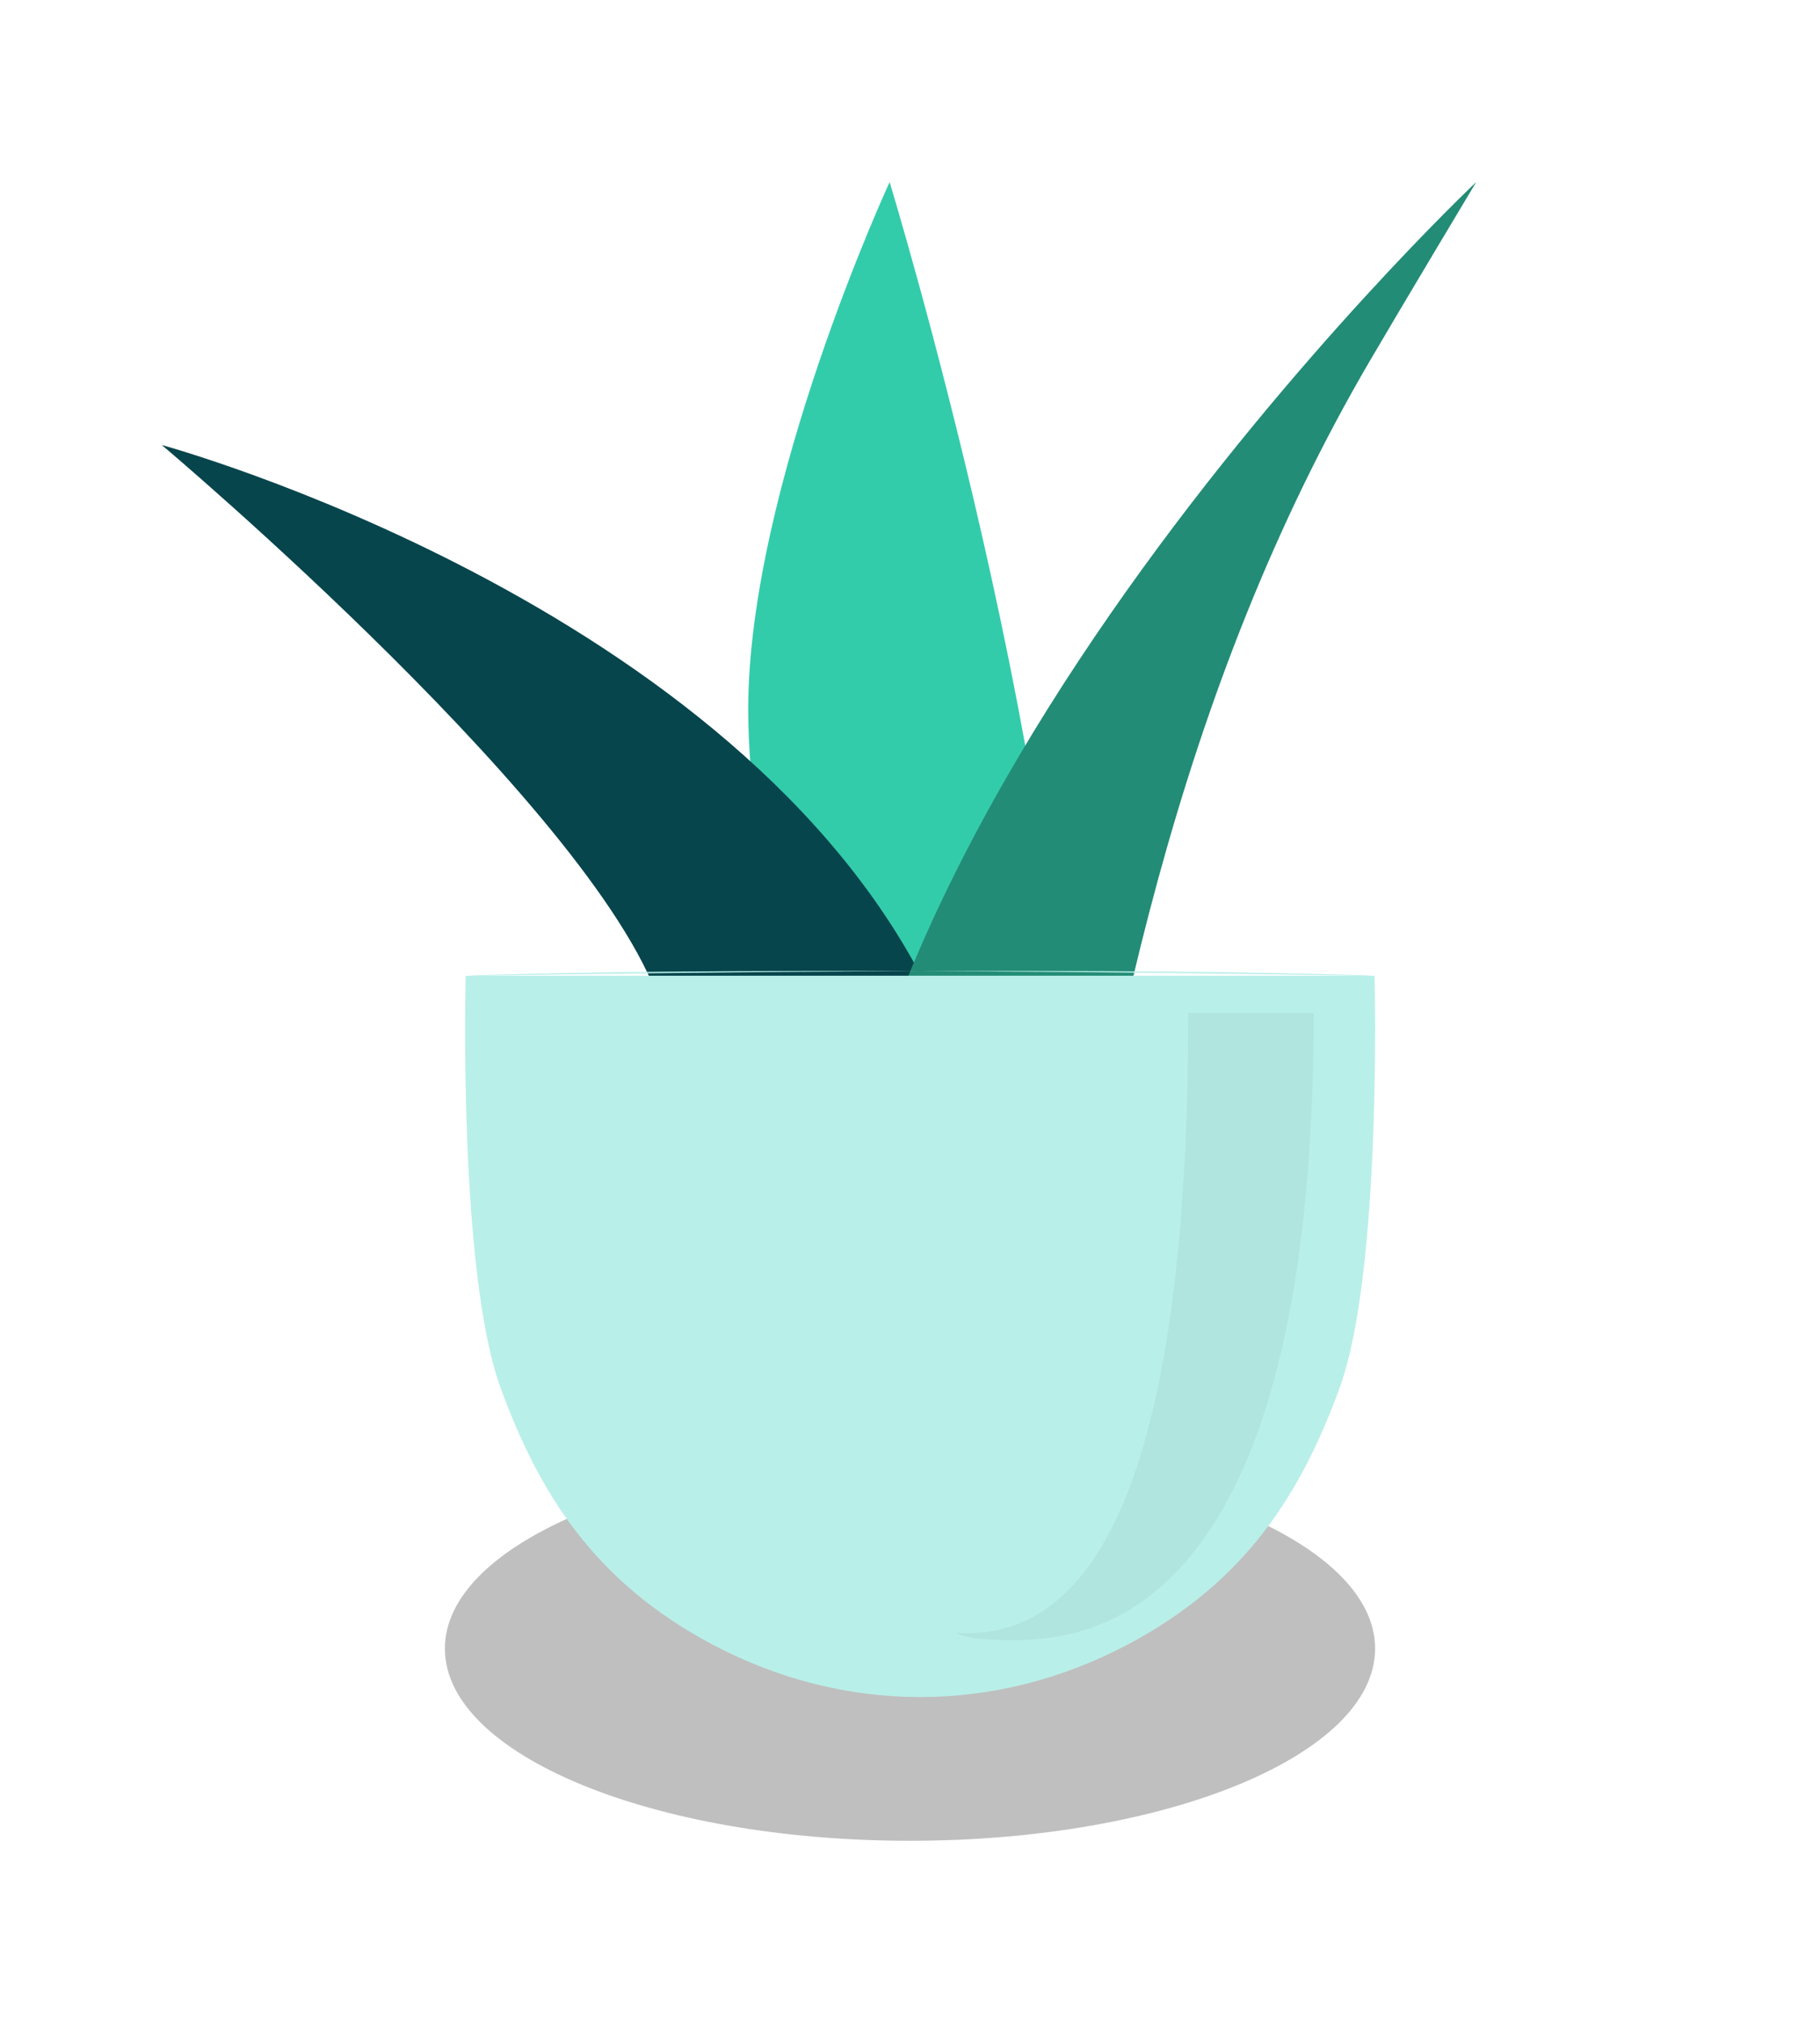<svg xmlns="http://www.w3.org/2000/svg" width="90" height="100" viewBox="0 0 90 100">
  <g fill="none" fill-rule="evenodd">
    <path fill="#000" fill-opacity=".25" d="M68,81.5 C68,86.748 57.703,91 45,91 C32.297,91 22,86.748 22,81.5 C22,76.252 32.297,72 45,72 C57.703,72 68,76.252 68,81.5"/>
    <path fill="#33CCAB" d="M43.992,9 C43.992,9 37,24.107 37,35.074 C37,42.385 39.689,53.327 45.068,67.9 L54,68 L52.894,58.654 C53.333,39.589 43.992,9 43.992,9 Z"/>
    <path fill="#07454C" d="M46,49.126 C36.549,29.77 8,22 8,22 C8,22 30.032,40.547 32.762,50 L46,49.126 Z"/>
    <path fill="#238C76" d="M41.294,70.283 C37.425,42.514 73,9 73,9 C73,9 69.399,15.004 67.744,17.833 C58.295,33.987 54.508,52.325 51.982,71"/>
    <g transform="translate(23 48)">
      <path fill="#B9EFE9" d="M45,0.235 C29.911,-0.3 0.028,0.245 0.028,0.245 C0.028,0.245 -0.361,14.87 1.77,20.657 C3.637,25.727 6.315,30.159 12.216,33.29 C18.761,36.763 26.238,36.763 32.783,33.29 C38.685,30.159 41.363,25.727 43.23,20.657 C45.36,14.87 44.972,0.245 44.972,0.245 C44.972,0.245 15.089,-0.3 0,0.235"/>
      <path fill="#000" fill-rule="nonzero" d="M35.758,2.079 C35.758,23.033 31.93,33.246 24.274,32.719 C24.691,32.959 25.617,33.079 27.051,33.079 C30.897,33.079 41.958,32.081 41.958,2.079 L35.758,2.079 Z" opacity=".05"/>
    </g>
  </g>
</svg>
